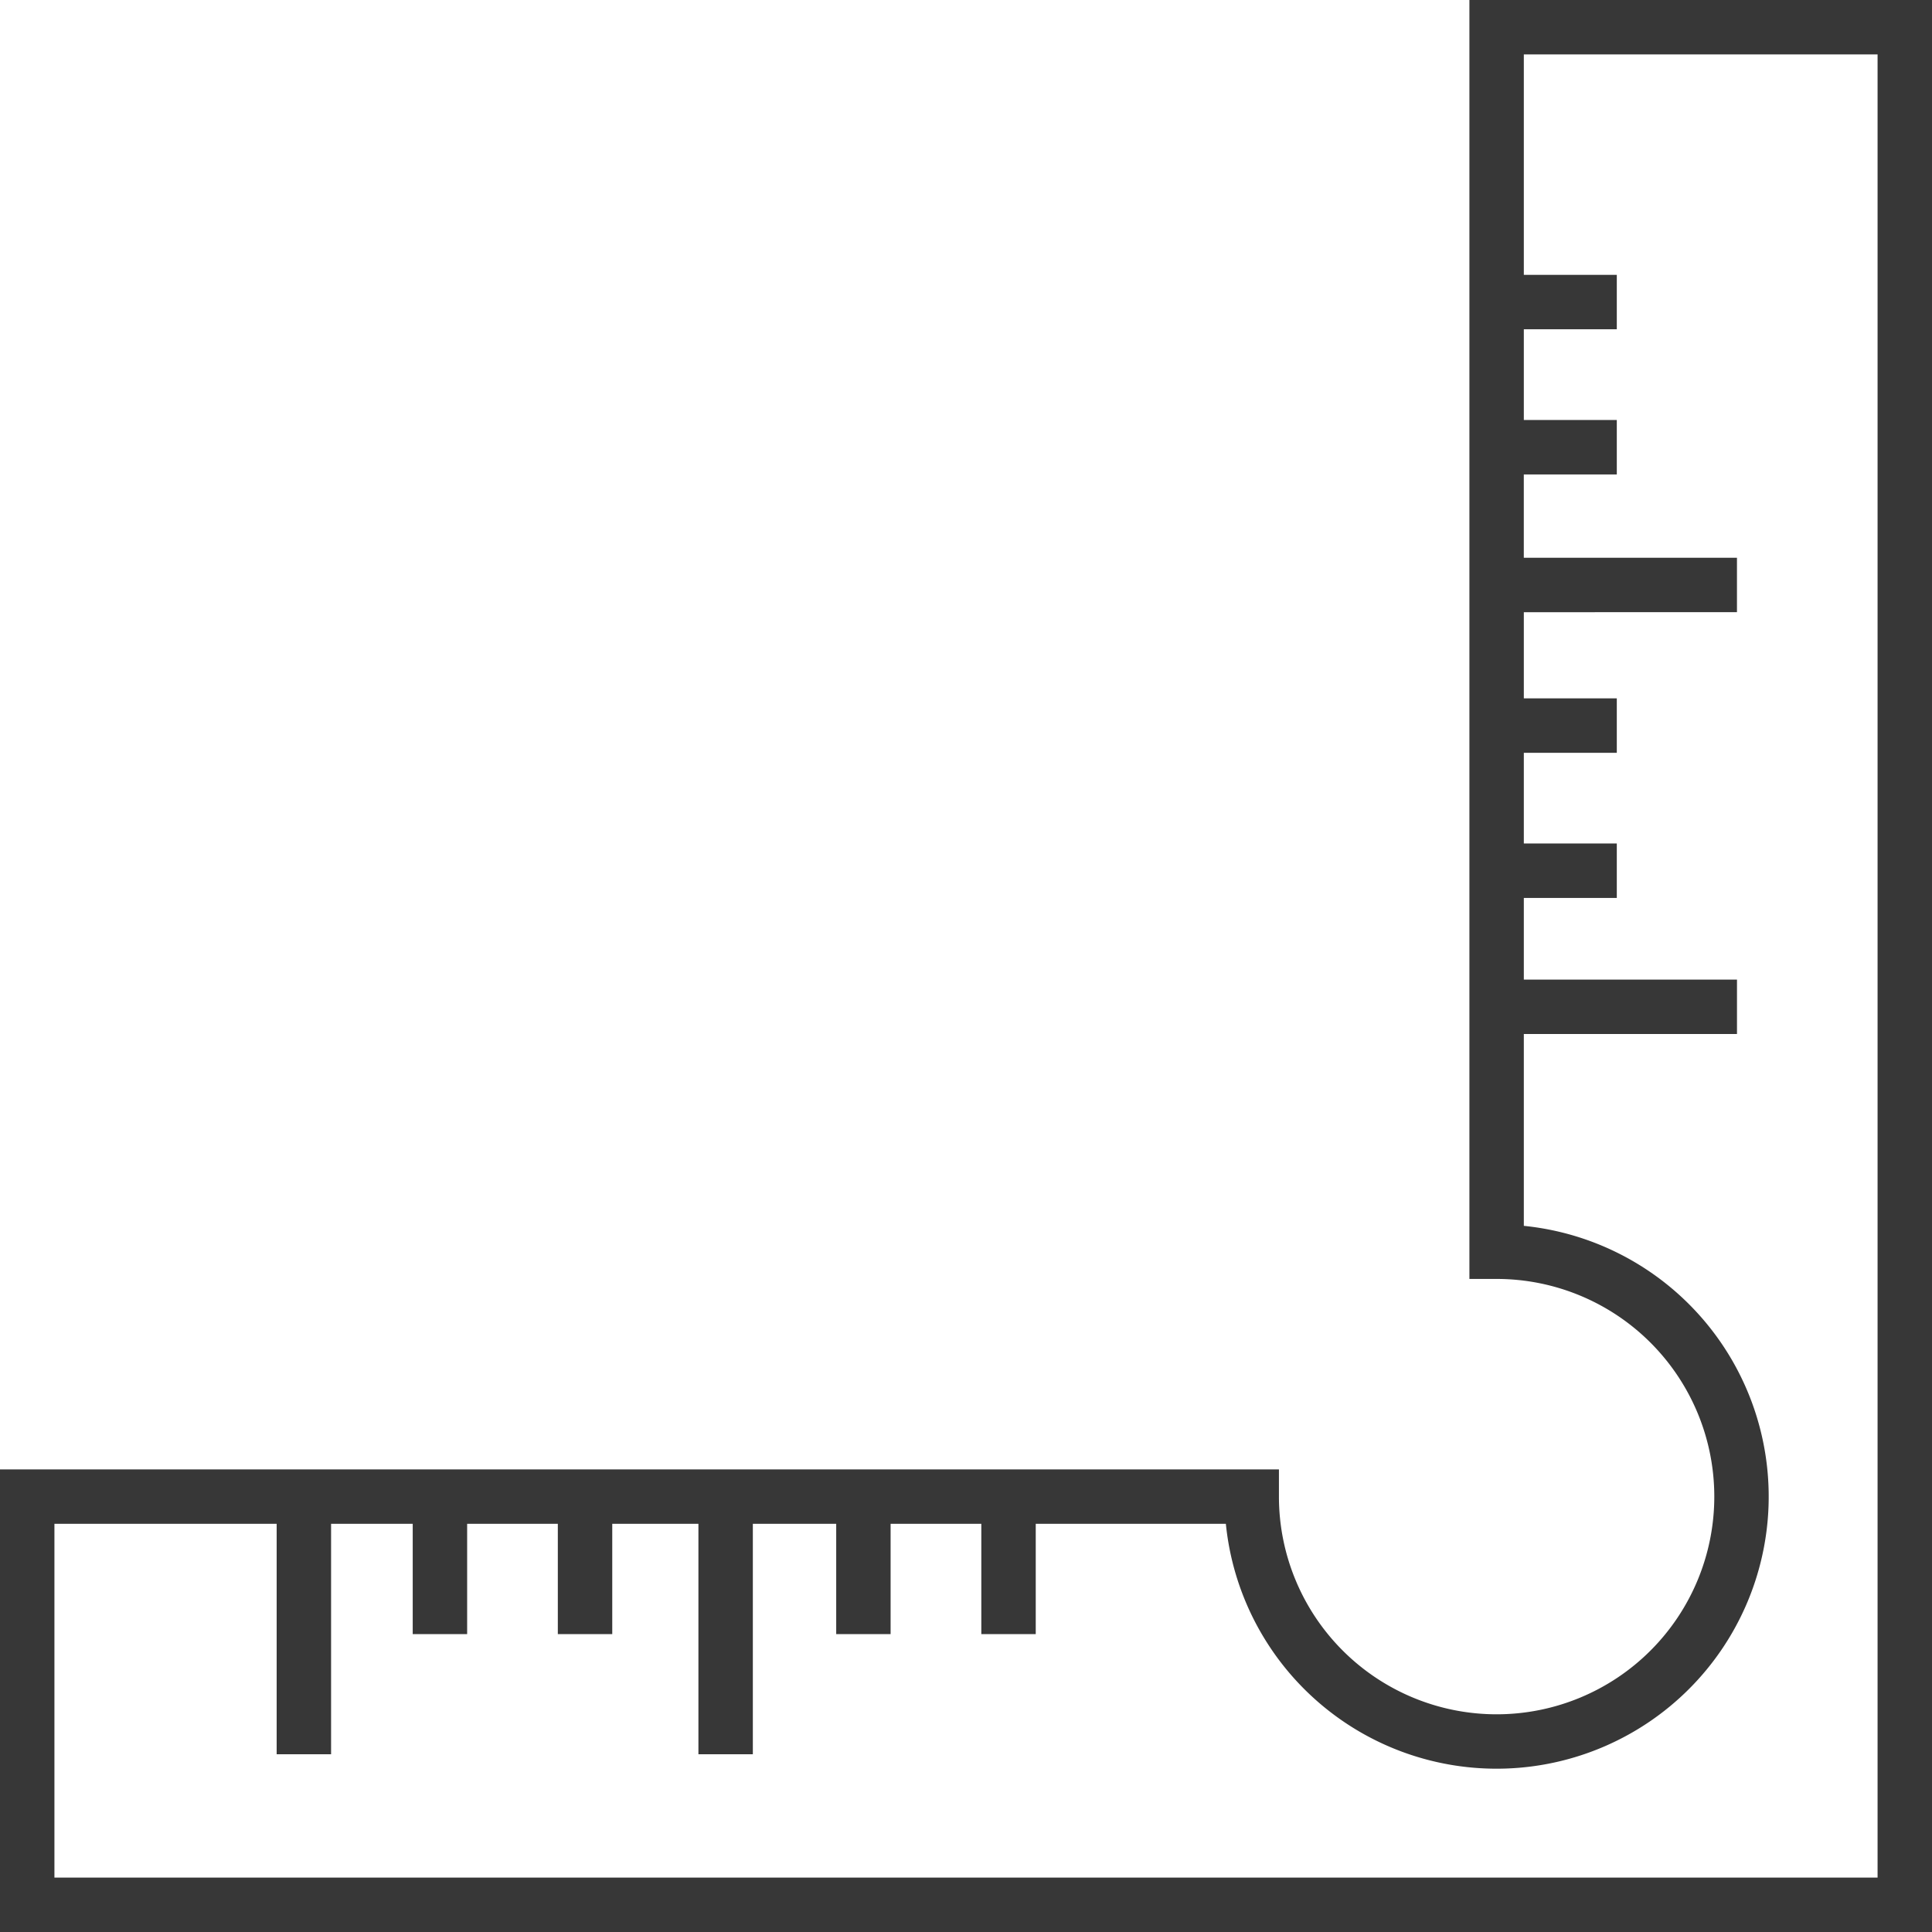 <svg xmlns="http://www.w3.org/2000/svg" xmlns:xlink="http://www.w3.org/1999/xlink" width="82" height="82" viewBox="0 0 82 82">
  <defs>
    <clipPath id="clip-path">
      <rect id="Rectangle_3305" data-name="Rectangle 3305" width="82" height="82" fill="#373737"/>
    </clipPath>
  </defs>
  <g id="Group_6514" data-name="Group 6514" transform="translate(82 82) rotate(180)">
    <g id="Group_6513" data-name="Group 6513" clip-path="url(#clip-path)">
      <path id="Path_64596" data-name="Path 64596" d="M0,0V82H19.634V27.718H18.479a9.239,9.239,0,1,1,9.239-9.239v1.155H82V0ZM79.69,17.324H70.258V7.543h-2.31v9.781H64.483V12.643h-2.31v4.681H58.324V12.643h-2.31v4.681H52.357V7.543h-2.31v9.781H46.509V12.643H44.2v4.681H40.35V12.643H38.04v4.681H29.971A11.549,11.549,0,1,0,17.324,29.971v8.142H8.277v2.31h9.047v3.465H13.378V46.2h3.946v3.849H13.378v2.31h3.946v3.658H8.278v2.31h9.047v3.537H13.378v2.31h3.946v3.85H13.378v2.31h3.946V79.69H2.31V2.31H79.69Z" fill="#373737"/>
    </g>
  </g>
</svg>
